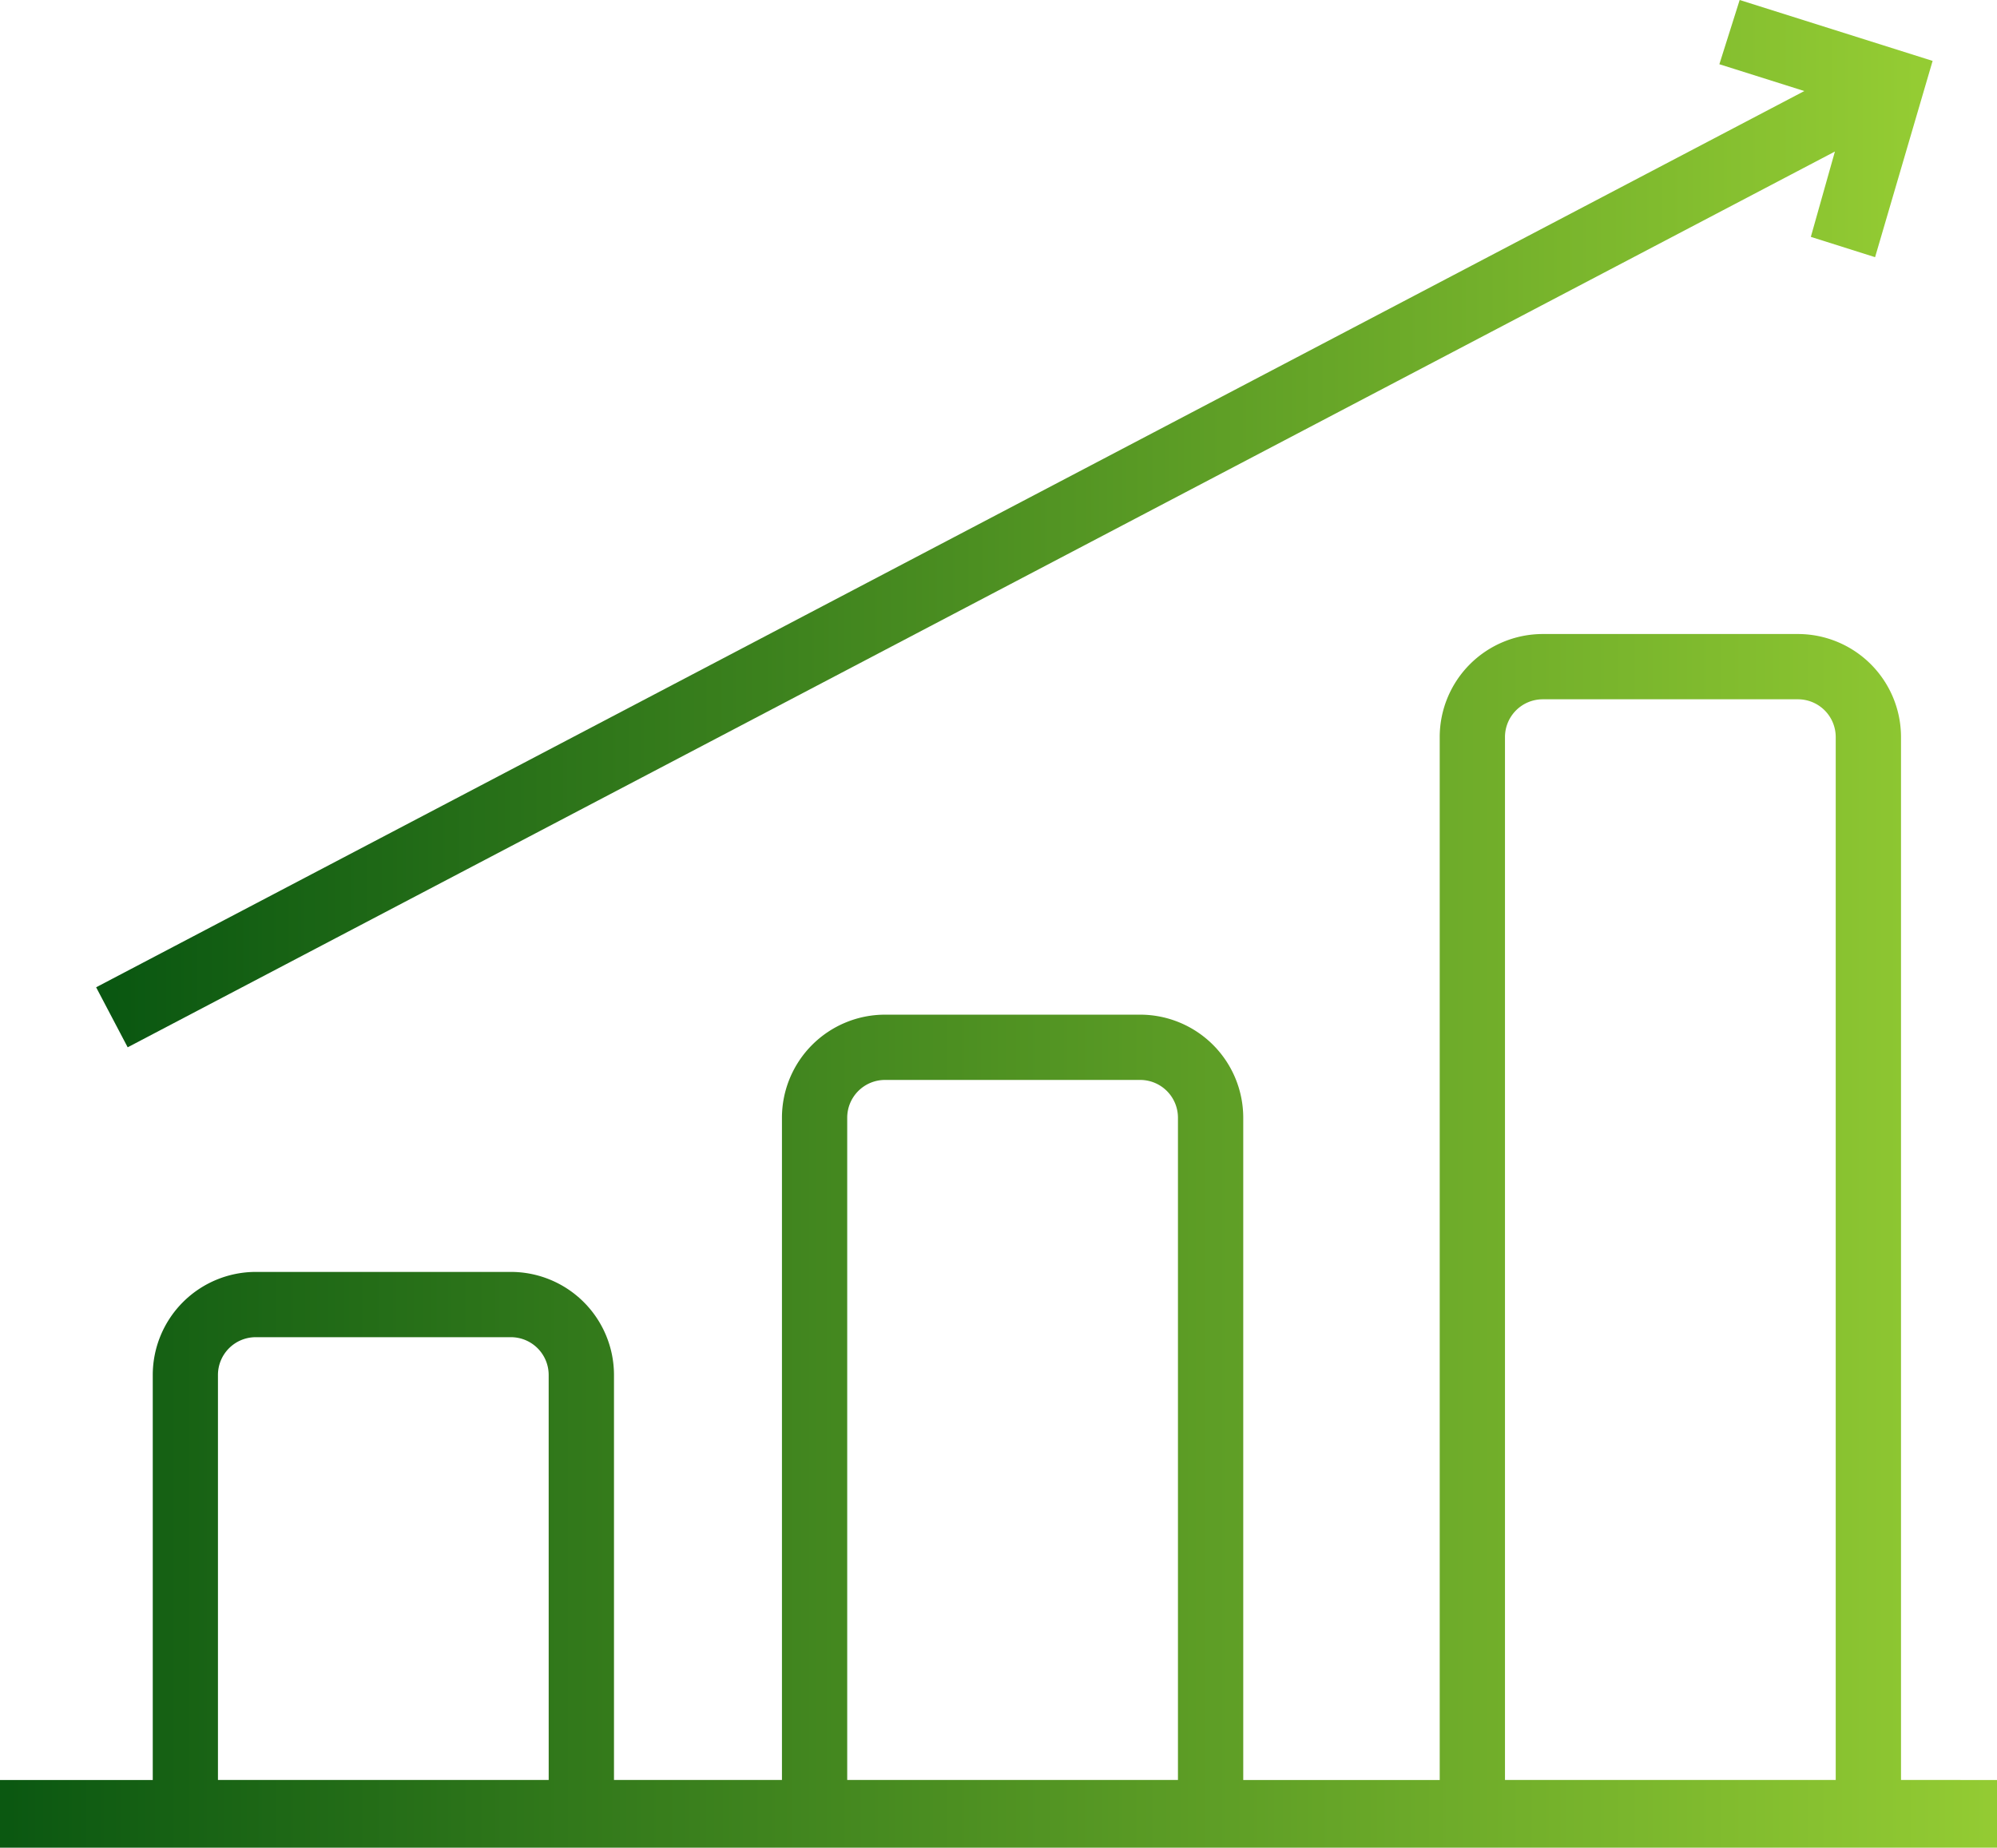 <svg xmlns="http://www.w3.org/2000/svg" xmlns:xlink="http://www.w3.org/1999/xlink" width="83.928" height="77.67" viewBox="0 0 83.928 77.67">
  <defs>
    <linearGradient id="linear-gradient" y1="0.5" x2="1" y2="0.5" gradientUnits="objectBoundingBox">
      <stop offset="0" stop-color="#0a5711"/>
      <stop offset="1" stop-color="#94cc33"/>
    </linearGradient>
  </defs>
  <g id="Grupo_12222" data-name="Grupo 12222" transform="translate(-166.45 -110.131)">
    <path id="Caminho_4638" data-name="Caminho 4638" d="M185.462,154.156l71.75-37.655-1.012,3.587,2.7.854,2.418-8.251-8.109-2.56-.853,2.7,3.57,1.127-71.79,37.675Z" transform="translate(-13.646)" fill="url(#linear-gradient)"/>
    <path id="Caminho_4639" data-name="Caminho 4639" d="M246.344,274.882V231.04a4.335,4.335,0,0,0-4.33-4.33H231.287a4.335,4.335,0,0,0-4.33,4.33v43.843H218.7V247.041a4.335,4.335,0,0,0-4.33-4.33H203.643a4.335,4.335,0,0,0-4.33,4.33v27.841h-7.059V257.855a4.335,4.335,0,0,0-4.33-4.33H177.2a4.335,4.335,0,0,0-4.33,4.33v17.028H166.45v2.845h83.928v-2.845Zm-56.834,0h-13.9V257.855a1.588,1.588,0,0,1,1.586-1.586h10.727a1.588,1.588,0,0,1,1.586,1.586Zm26.446,0h-13.9V247.041a1.588,1.588,0,0,1,1.586-1.586h10.728a1.588,1.588,0,0,1,1.586,1.586Zm27.644,0H229.7V231.04a1.588,1.588,0,0,1,1.586-1.586h10.728a1.588,1.588,0,0,1,1.586,1.586Z" transform="translate(0 -89.927)" fill="url(#linear-gradient)"/>
  </g>
</svg>
